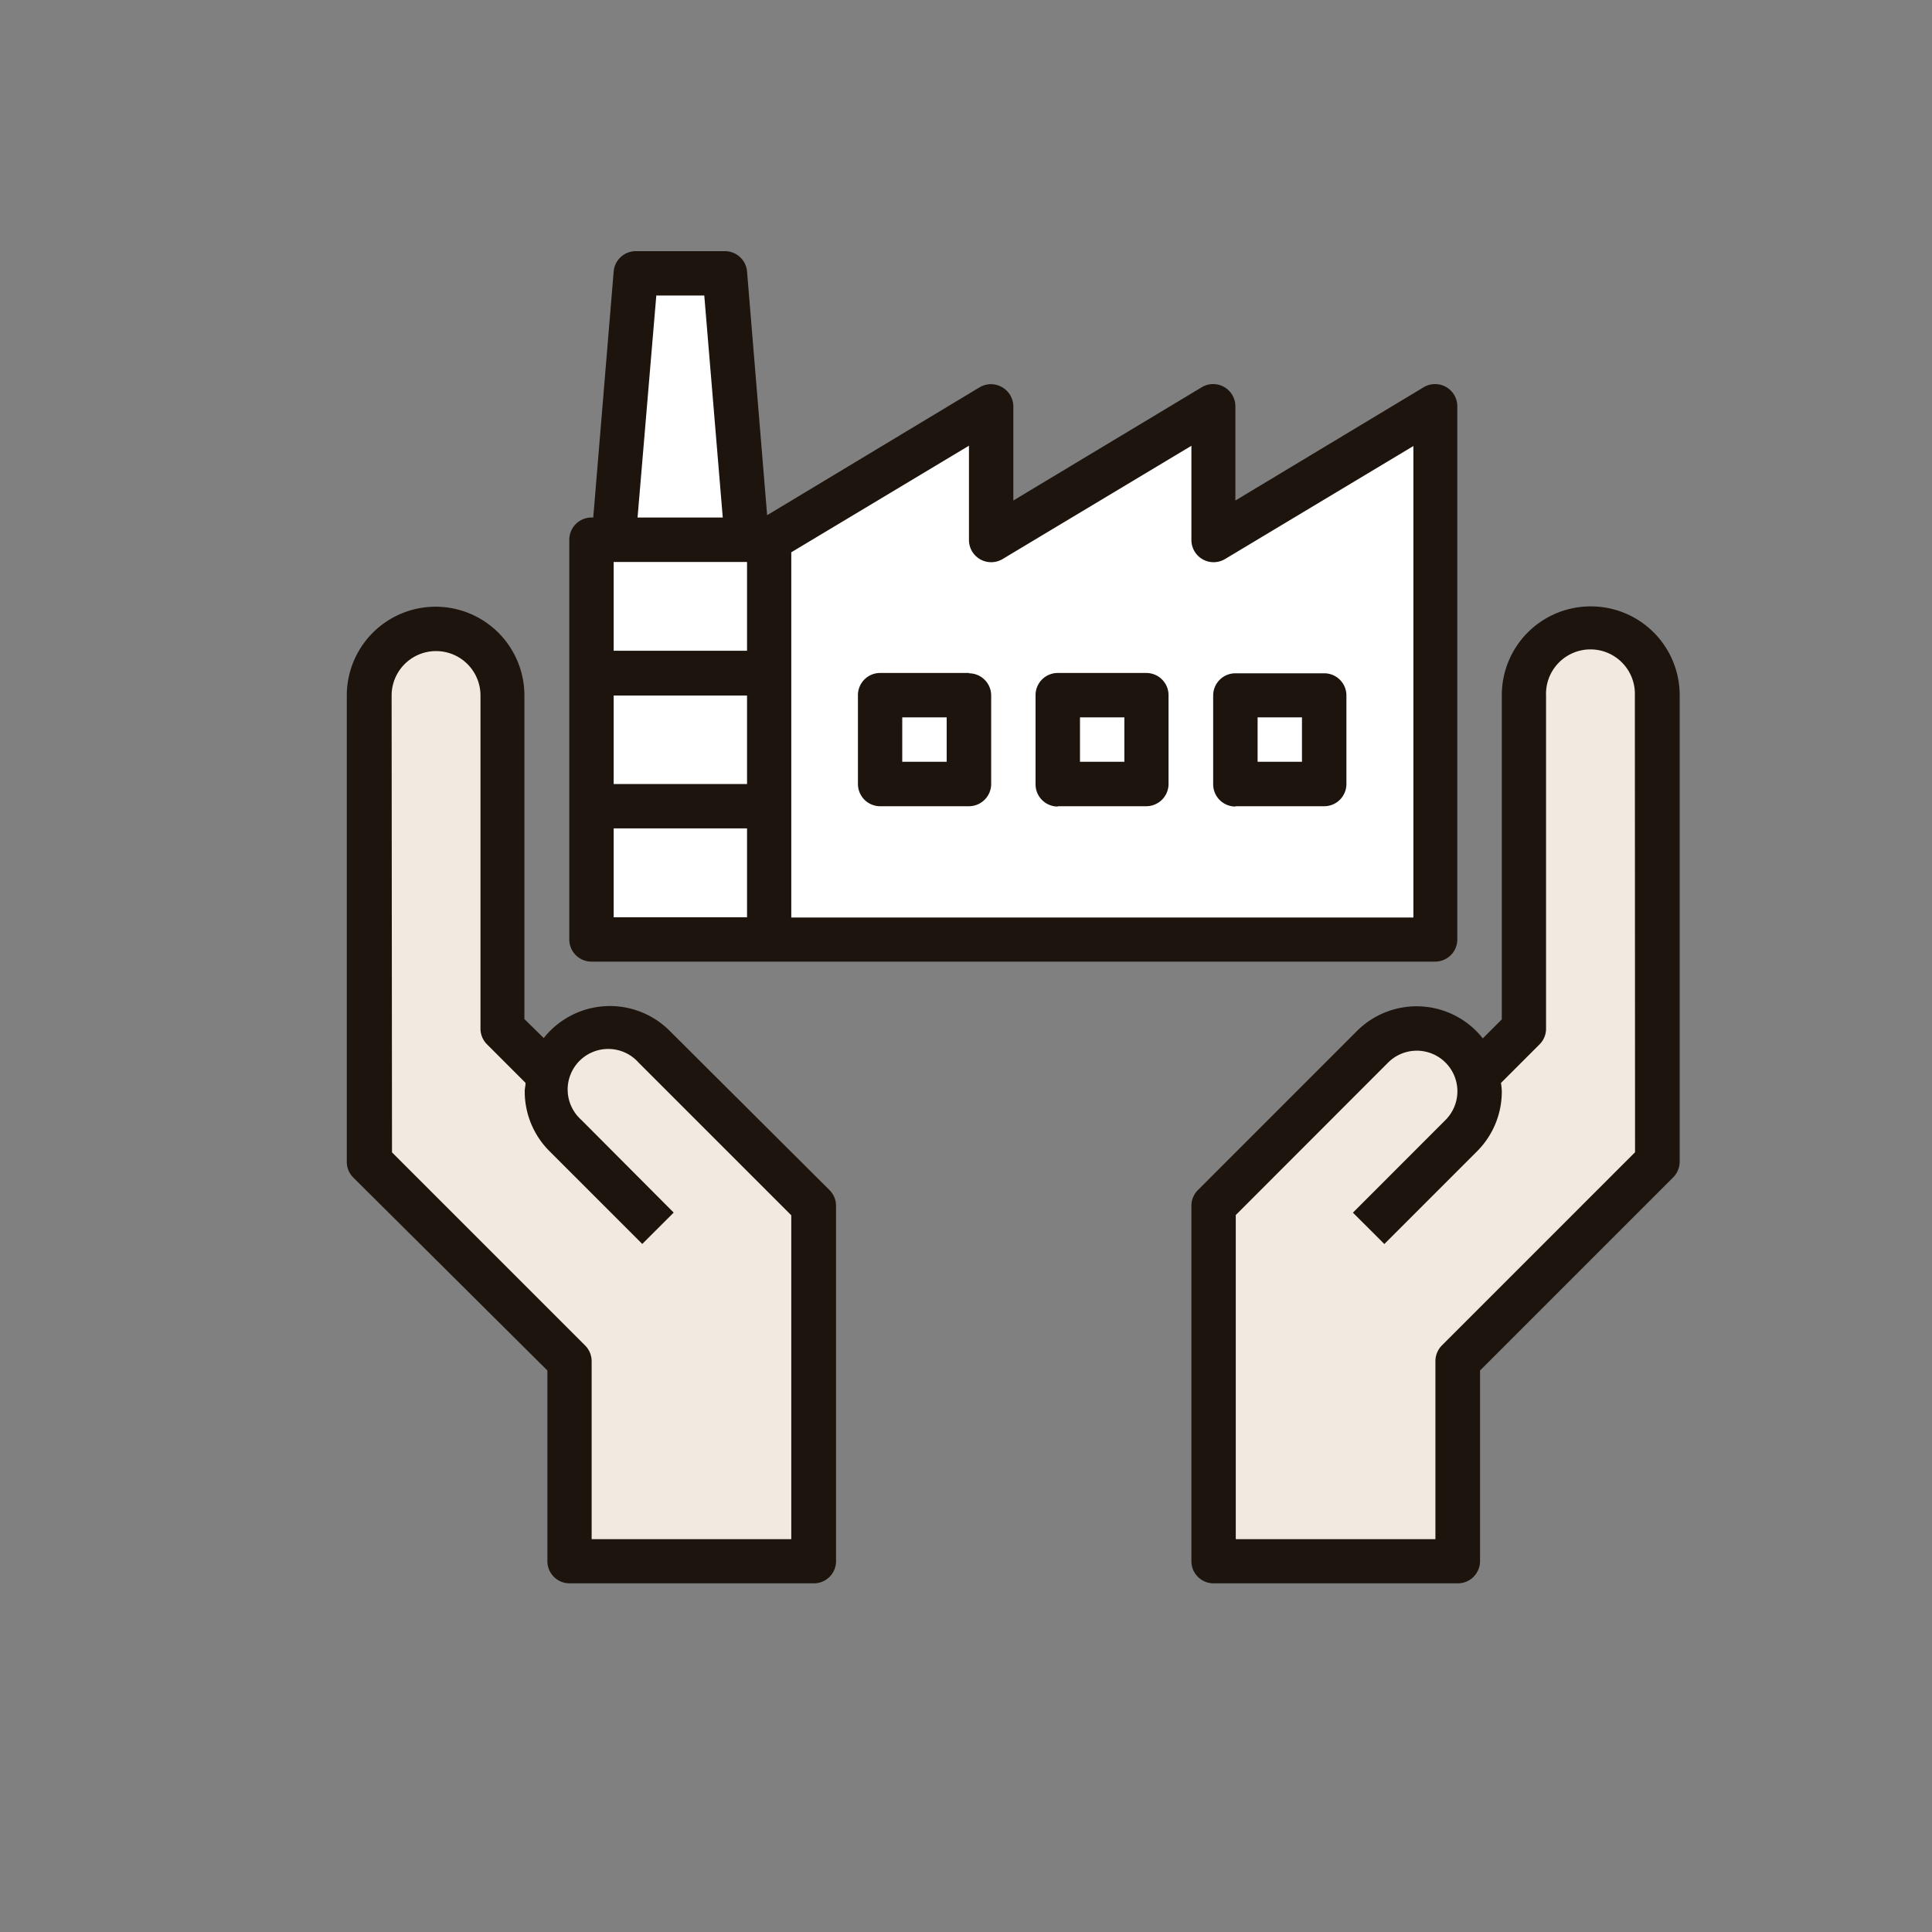 <svg xmlns="http://www.w3.org/2000/svg" xmlns:xlink="http://www.w3.org/1999/xlink" viewBox="0 0 300 300" x="0px" y="0px" width="300px" height="300px" version="1.1"><rect x="0" y="0" width="300" height="300" fill="#808080" stroke="none"/><title>Investment Colored Icons</title><g id="Layer_2" data-name="Layer 2"><polygon points="91.84 145.04 222.79 145.04 222.79 63.85 188.38 82.23 188.38 63.85 156.15 82.23 152.32 63.85 115.81 84.02 111.98 42.15 98.7 42.15 93.6 83.25 91.84 145.04" style="fill:#ffffff;"/><path d="M97.17,160.62l27.32,25.27v54.9s-37.79.76-37,0,0-29.11,0-29.11L57.6,181V104.5s7.23-12,14.29-7a17,17,0,0,1,7,13l-.76,48.26,6.72,7S90.87,160.36,97.17,160.62Z" style="fill:#f2e9e1;"/><path d="M216.66,160.62l-27.32,25.27v54.9s37.79.76,37,0,0-29.11,0-29.11L256.23,181V104.5s-7.23-12-14.29-7a17,17,0,0,0-7,13l.76,48.26-6.72,7S223,160.36,216.66,160.62Z" style="fill:#f2e9e1;"/><polygon points="115.21 82.06 112.66 42.91 98.61 42.91 95.3 82.92 92.75 87 91.04 146.23 119.3 145.38 118.28 83.25 115.21 82.06" style="fill:#ffffff;"/><polygon points="136.66 108.11 150.36 108.53 149.6 120.53 139.64 120.53 136.15 108.62 136.66 108.11" style="fill:#ffffff;"/><polygon points="164.96 108.11 164.96 122.83 175.81 122.83 175.81 109.55 164.96 108.11" style="fill:#ffffff;"/><polygon points="193.98 107.25 203.81 107.85 204.06 120.92 193.98 120.92 193.98 107.25" style="fill:#ffffff;"/></g><g id="Layer_1" data-name="Layer 1"><path d="M85,212.81v29.6a3.44,3.44,0,0,0,3.45,3.45h37.92a3.44,3.44,0,0,0,3.45-3.45V187.25a3.43,3.43,0,0,0-1-2.44L104,160.08a13.11,13.11,0,0,0-19.57,1.11l-3-2.95V108a13.79,13.79,0,0,0-27.58,0v72.4a3.43,3.43,0,0,0,1,2.44ZM60.81,108a6.9,6.9,0,0,1,13.8,0v51.71a3.42,3.42,0,0,0,1,2.44l6,6c0,.43-.13.85-.13,1.29a13.09,13.09,0,0,0,3.87,9.34l14.38,14.38,4.88-4.87L90.24,173.87A6.3,6.3,0,1,1,99.16,165l23.71,23.71V239h-31V211.38a3.45,3.45,0,0,0-1-2.44l-30-30Zm0,0" style="fill:#1c140d;"/><path d="M247,94.16A13.79,13.79,0,0,0,233.2,108v50.29l-2.95,2.95a13.1,13.1,0,0,0-19.58-1.11L186,184.81a3.43,3.43,0,0,0-1,2.44v55.16a3.44,3.44,0,0,0,3.44,3.45h37.93a3.45,3.45,0,0,0,3.45-3.45v-29.6l30-30a3.48,3.48,0,0,0,1-2.44V108A13.79,13.79,0,0,0,247,94.16Zm6.89,84.76-30,30a3.49,3.49,0,0,0-1,2.44V239h-31V188.67L215.54,165a6.3,6.3,0,1,1,8.92,8.91l-14.38,14.39,4.88,4.87,14.38-14.38a13.12,13.12,0,0,0,3.86-9.34,11.05,11.05,0,0,0-.13-1.29l6-6a3.42,3.42,0,0,0,1-2.44V108a6.9,6.9,0,1,1,13.79,0Zm0,0" style="fill:#1c140d;"/><path d="M155.61,60.13a3.44,3.44,0,0,0-3.48,0L119.12,80,116,42.15A3.45,3.45,0,0,0,112.53,39H98.74a3.45,3.45,0,0,0-3.45,3.16L92.12,80.36h-.28a3.45,3.45,0,0,0-3.44,3.45v62.06a3.44,3.44,0,0,0,3.44,3.45h131a3.44,3.44,0,0,0,3.45-3.45V63.13a3.45,3.45,0,0,0-5.22-3L191.83,77.72V63.13a3.45,3.45,0,0,0-5.22-3L157.35,77.72V63.13a3.45,3.45,0,0,0-1.74-3Zm-53.7-14.24h7.45l2.87,34.47H99ZM116,142.43H95.29v-13.8H116Zm0-20.69H95.29V108H116Zm0-20.69H95.29V87.26H116Zm69-31.83V83.81a3.45,3.45,0,0,0,5.22,3l29.25-17.55v73.21H122.87V85.76l27.59-16.55v14.6a3.45,3.45,0,0,0,5.22,3Zm0,0" style="fill:#1c140d;"/><path d="M150.46,104.5H136.67a3.44,3.44,0,0,0-3.45,3.45v13.79a3.45,3.45,0,0,0,3.45,3.45h13.79a3.46,3.46,0,0,0,3.45-3.45V108a3.45,3.45,0,0,0-3.45-3.45ZM147,118.29h-6.9v-6.9H147Zm0,0" style="fill:#1c140d;"/><path d="M164.25,125.19H178a3.46,3.46,0,0,0,3.45-3.45V108A3.45,3.45,0,0,0,178,104.5H164.25A3.44,3.44,0,0,0,160.8,108v13.79a3.45,3.45,0,0,0,3.45,3.45Zm3.45-13.8h6.89v6.9H167.7Zm0,0" style="fill:#1c140d;"/><path d="M191.83,125.19h13.79a3.45,3.45,0,0,0,3.45-3.45V108a3.44,3.44,0,0,0-3.45-3.45H191.83a3.45,3.45,0,0,0-3.45,3.45v13.79a3.46,3.46,0,0,0,3.45,3.45Zm3.45-13.8h6.89v6.9h-6.89Zm0,0" style="fill:#1c140d;"/></g></svg>